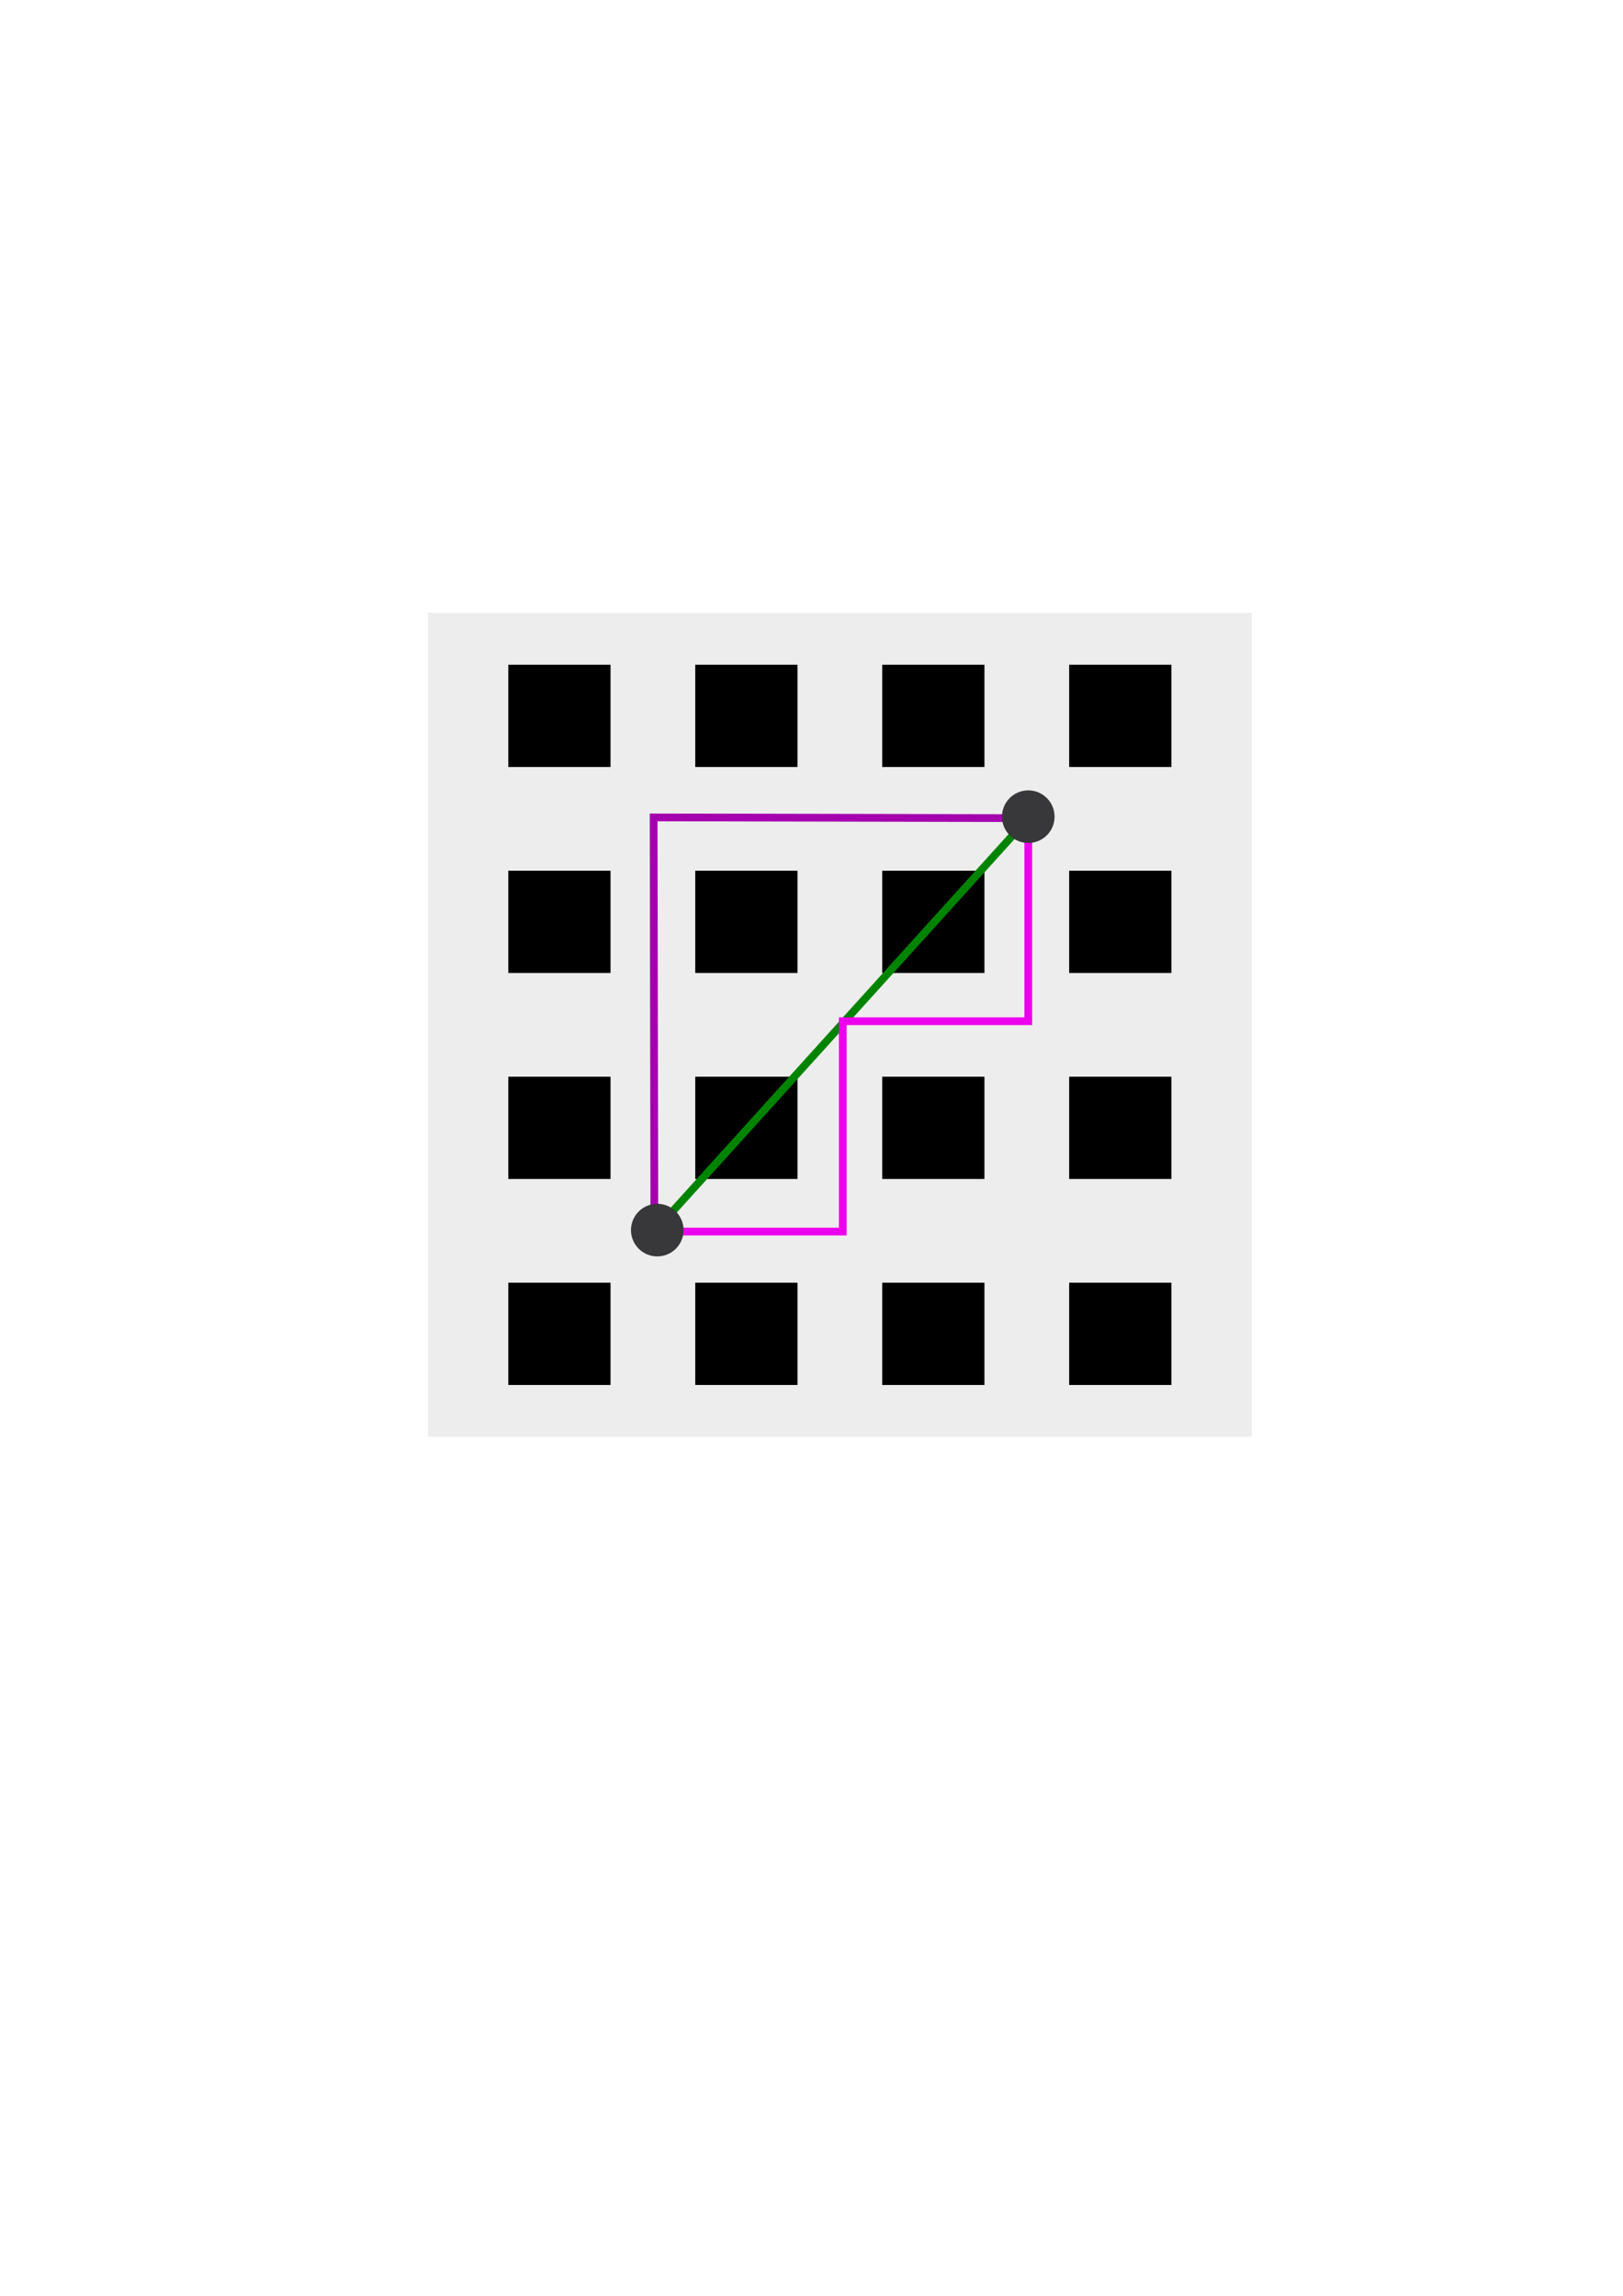 <?xml version="1.0" encoding="UTF-8" standalone="no"?>
<!-- Created with Inkscape (http://www.inkscape.org/) -->

<svg
   xmlns:dc="http://purl.org/dc/elements/1.1/"
   xmlns:cc="http://creativecommons.org/ns#"
   xmlns:rdf="http://www.w3.org/1999/02/22-rdf-syntax-ns#"
   xmlns:svg="http://www.w3.org/2000/svg"
   xmlns="http://www.w3.org/2000/svg"
   xmlns:sodipodi="http://sodipodi.sourceforge.net/DTD/sodipodi-0.dtd"
   xmlns:inkscape="http://www.inkscape.org/namespaces/inkscape"
   width="210mm"
   height="297mm"
   viewBox="0 0 210 297"
   version="1.1"
   id="svg8"
   inkscape:version="0.92.3 (2405546, 2018-03-11)"
   sodipodi:docname="schemas.svg">
  <defs
     id="defs2" />
  <sodipodi:namedview
     id="base"
     pagecolor="#ffffff"
     bordercolor="#666666"
     borderopacity="1.0"
     inkscape:pageopacity="0.0"
     inkscape:pageshadow="2"
     inkscape:zoom="1.4"
     inkscape:cx="261.69907"
     inkscape:cy="582.11314"
     inkscape:document-units="mm"
     inkscape:current-layer="layer1"
     showgrid="false"
     inkscape:window-width="1920"
     inkscape:window-height="1027"
     inkscape:window-x="-8"
     inkscape:window-y="22"
     inkscape:window-maximized="1" />
  <g
     inkscape:label="Layer 1"
     inkscape:groupmode="layer"
     id="layer1">
    <g
       id="g1042"
       transform="translate(0.756,-0.283)"
       inkscape:export-xdpi="96"
       inkscape:export-ydpi="96">
      <g
         transform="translate(0,2.74)"
         id="g982">
        <rect
           style="opacity:1;fill:#000000;fill-opacity:1;fill-rule:evenodd;stroke:none;stroke-width:1;stroke-linecap:round;stroke-linejoin:round;stroke-miterlimit:4;stroke-dasharray:none;stroke-dashoffset:0;stroke-opacity:1;paint-order:normal"
           id="rect819-27"
           width="13.229"
           height="13.229"
           x="137.583"
           y="110.185" />
        <rect
           style="opacity:1;fill:#000000;fill-opacity:1;fill-rule:evenodd;stroke:none;stroke-width:1;stroke-linecap:round;stroke-linejoin:round;stroke-miterlimit:4;stroke-dasharray:none;stroke-dashoffset:0;stroke-opacity:1;paint-order:normal"
           id="rect819-5"
           width="13.229"
           height="13.229"
           x="113.393"
           y="110.185" />
        <rect
           style="opacity:1;fill:#000000;fill-opacity:1;fill-rule:evenodd;stroke:none;stroke-width:1;stroke-linecap:round;stroke-linejoin:round;stroke-miterlimit:4;stroke-dasharray:none;stroke-dashoffset:0;stroke-opacity:1;paint-order:normal"
           id="rect819-3"
           width="13.229"
           height="13.229"
           x="89.202"
           y="110.185" />
        <rect
           style="opacity:1;fill:#000000;fill-opacity:1;fill-rule:evenodd;stroke:none;stroke-width:1;stroke-linecap:round;stroke-linejoin:round;stroke-miterlimit:4;stroke-dasharray:none;stroke-dashoffset:0;stroke-opacity:1;paint-order:normal"
           id="rect819"
           width="13.229"
           height="13.229"
           x="65.012"
           y="110.185" />
      </g>
      <g
         id="g970">
        <rect
           style="opacity:1;fill:#000000;fill-opacity:1;fill-rule:evenodd;stroke:none;stroke-width:1;stroke-linecap:round;stroke-linejoin:round;stroke-miterlimit:4;stroke-dasharray:none;stroke-dashoffset:0;stroke-opacity:1;paint-order:normal"
           id="rect819-2"
           width="13.229"
           height="13.229"
           x="137.583"
           y="166.22" />
        <rect
           style="opacity:1;fill:#000000;fill-opacity:1;fill-rule:evenodd;stroke:none;stroke-width:1;stroke-linecap:round;stroke-linejoin:round;stroke-miterlimit:4;stroke-dasharray:none;stroke-dashoffset:0;stroke-opacity:1;paint-order:normal"
           id="rect819-36"
           width="13.229"
           height="13.229"
           x="113.393"
           y="166.22" />
        <rect
           style="opacity:1;fill:#000000;fill-opacity:1;fill-rule:evenodd;stroke:none;stroke-width:1;stroke-linecap:round;stroke-linejoin:round;stroke-miterlimit:4;stroke-dasharray:none;stroke-dashoffset:0;stroke-opacity:1;paint-order:normal"
           id="rect819-00"
           width="13.229"
           height="13.229"
           x="89.202"
           y="166.22" />
        <rect
           style="opacity:1;fill:#000000;fill-opacity:1;fill-rule:evenodd;stroke:none;stroke-width:1;stroke-linecap:round;stroke-linejoin:round;stroke-miterlimit:4;stroke-dasharray:none;stroke-dashoffset:0;stroke-opacity:1;paint-order:normal"
           id="rect819-0"
           width="13.229"
           height="13.229"
           x="65.012"
           y="166.22" />
      </g>
      <g
         transform="translate(0,3.874)"
         id="g976">
        <rect
           style="opacity:1;fill:#000000;fill-opacity:1;fill-rule:evenodd;stroke:none;stroke-width:1;stroke-linecap:round;stroke-linejoin:round;stroke-miterlimit:4;stroke-dasharray:none;stroke-dashoffset:0;stroke-opacity:1;paint-order:normal"
           id="rect819-8"
           width="13.229"
           height="13.229"
           x="137.583"
           y="135.699" />
        <rect
           style="opacity:1;fill:#000000;fill-opacity:1;fill-rule:evenodd;stroke:none;stroke-width:1;stroke-linecap:round;stroke-linejoin:round;stroke-miterlimit:4;stroke-dasharray:none;stroke-dashoffset:0;stroke-opacity:1;paint-order:normal"
           id="rect819-76"
           width="13.229"
           height="13.229"
           x="113.393"
           y="135.699" />
        <rect
           style="opacity:1;fill:#000000;fill-opacity:1;fill-rule:evenodd;stroke:none;stroke-width:1;stroke-linecap:round;stroke-linejoin:round;stroke-miterlimit:4;stroke-dasharray:none;stroke-dashoffset:0;stroke-opacity:1;paint-order:normal"
           id="rect819-1"
           width="13.229"
           height="13.229"
           x="89.202"
           y="135.699" />
        <rect
           style="opacity:1;fill:#000000;fill-opacity:1;fill-rule:evenodd;stroke:none;stroke-width:1;stroke-linecap:round;stroke-linejoin:round;stroke-miterlimit:4;stroke-dasharray:none;stroke-dashoffset:0;stroke-opacity:1;paint-order:normal"
           id="rect819-7"
           width="13.229"
           height="13.229"
           x="65.012"
           y="135.699" />
      </g>
      <g
         id="g988">
        <rect
           style="opacity:1;fill:#000000;fill-opacity:1;fill-rule:evenodd;stroke:none;stroke-width:1;stroke-linecap:round;stroke-linejoin:round;stroke-miterlimit:4;stroke-dasharray:none;stroke-dashoffset:0;stroke-opacity:1;paint-order:normal"
           id="rect819-79"
           width="13.229"
           height="13.229"
           x="137.583"
           y="86.278" />
        <rect
           style="opacity:1;fill:#000000;fill-opacity:1;fill-rule:evenodd;stroke:none;stroke-width:1;stroke-linecap:round;stroke-linejoin:round;stroke-miterlimit:4;stroke-dasharray:none;stroke-dashoffset:0;stroke-opacity:1;paint-order:normal"
           id="rect819-9"
           width="13.229"
           height="13.229"
           x="113.393"
           y="86.278" />
        <rect
           style="opacity:1;fill:#000000;fill-opacity:1;fill-rule:evenodd;stroke:none;stroke-width:1;stroke-linecap:round;stroke-linejoin:round;stroke-miterlimit:4;stroke-dasharray:none;stroke-dashoffset:0;stroke-opacity:1;paint-order:normal"
           id="rect819-58"
           width="13.229"
           height="13.229"
           x="89.202"
           y="86.278" />
        <rect
           style="opacity:1;fill:#000000;fill-opacity:1;fill-rule:evenodd;stroke:none;stroke-width:1;stroke-linecap:round;stroke-linejoin:round;stroke-miterlimit:4;stroke-dasharray:none;stroke-dashoffset:0;stroke-opacity:1;paint-order:normal"
           id="rect819-50"
           width="13.229"
           height="13.229"
           x="65.012"
           y="86.278" />
      </g>
      <path
         inkscape:connector-curvature="0"
         id="path1007"
         d="M 132.292,106.122 83.911,159.606"
         style="fill:none;fill-opacity:1;stroke:#008e00;stroke-width:1;stroke-linecap:butt;stroke-linejoin:miter;stroke-miterlimit:4;stroke-dasharray:none;stroke-opacity:1" />
      <path
         inkscape:connector-curvature="0"
         id="path1011"
         d="m 83.911,159.606 h 24.379 v -27.214 h 24.001 v -26.269"
         style="fill:none;stroke:#ff00ff;stroke-width:1;stroke-linecap:butt;stroke-linejoin:miter;stroke-miterlimit:4;stroke-dasharray:none;stroke-opacity:1" />
      <path
         sodipodi:nodetypes="ccc"
         inkscape:connector-curvature="0"
         id="path1013"
         d="m 132.292,106.122 -48.475,-0.095 0.095,53.578"
         style="fill:none;stroke:#b000bb;stroke-width:1;stroke-linecap:butt;stroke-linejoin:miter;stroke-miterlimit:4;stroke-dasharray:none;stroke-opacity:1" />
      <circle
         r="3.402"
         cy="159.417"
         cx="84.289"
         id="path990-6"
         style="opacity:1;fill:#3c3c3e;fill-opacity:1;fill-rule:evenodd;stroke:none;stroke-width:1;stroke-linecap:round;stroke-linejoin:round;stroke-miterlimit:4;stroke-dasharray:none;stroke-dashoffset:0;stroke-opacity:1;paint-order:normal" />
      <circle
         r="3.402"
         cy="105.933"
         cx="132.292"
         id="path990"
         style="opacity:1;fill:#3c3c3e;fill-opacity:1;fill-rule:evenodd;stroke:none;stroke-width:1;stroke-linecap:round;stroke-linejoin:round;stroke-miterlimit:4;stroke-dasharray:none;stroke-dashoffset:0;stroke-opacity:1;paint-order:normal" />
    </g>
    <rect
       style="opacity:1;fill:#000000;fill-opacity:0.072;fill-rule:evenodd;stroke:none;stroke-width:1;stroke-linecap:round;stroke-linejoin:round;stroke-miterlimit:4;stroke-dasharray:none;stroke-dashoffset:0;stroke-opacity:1;paint-order:normal"
       id="rect1015"
       width="106.589"
       height="106.589"
       x="55.374"
       y="79.286"
       inkscape:export-xdpi="96"
       inkscape:export-ydpi="96" />
  </g>
</svg>
